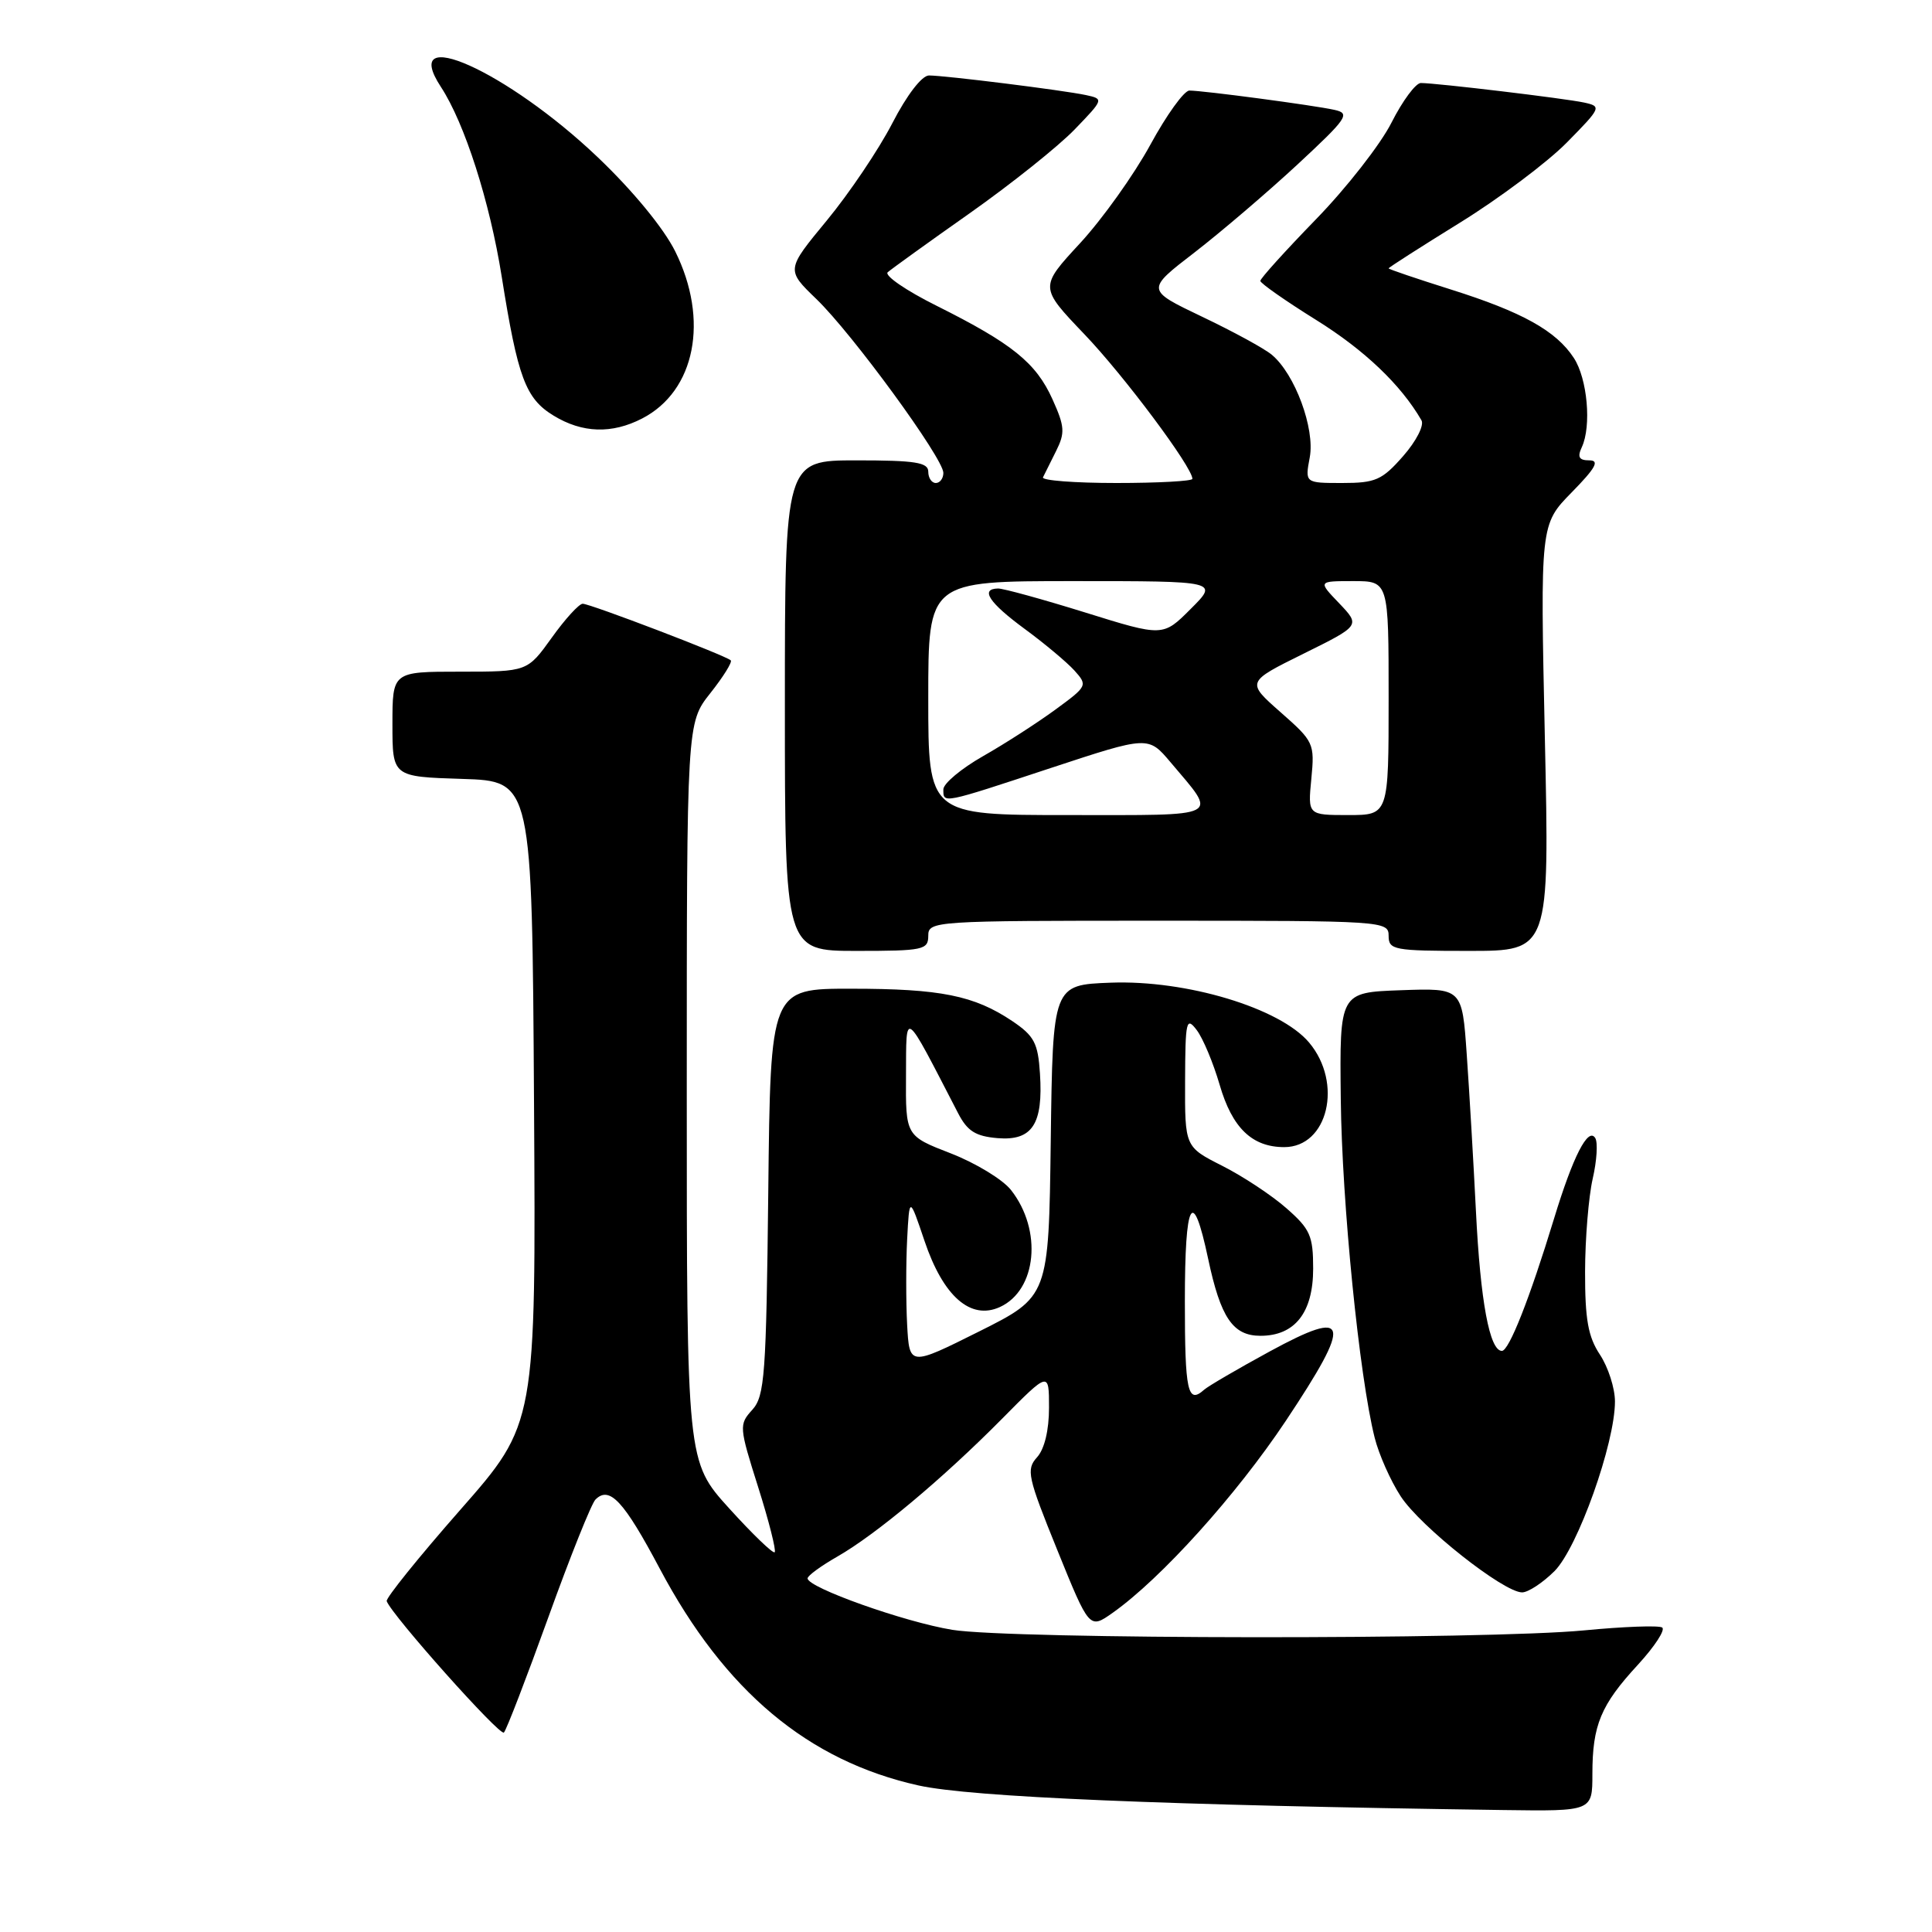 <?xml version="1.0" encoding="UTF-8" standalone="no"?>
<!DOCTYPE svg PUBLIC "-//W3C//DTD SVG 1.1//EN" "http://www.w3.org/Graphics/SVG/1.1/DTD/svg11.dtd" >
<svg xmlns="http://www.w3.org/2000/svg" xmlns:xlink="http://www.w3.org/1999/xlink" version="1.1" viewBox="0 0 256 256">
 <g >
 <path fill="currentColor"
d=" M 211.00 235.07 C 211.00 228.59 212.11 225.92 217.02 220.60 C 219.26 218.16 220.71 215.94 220.24 215.65 C 219.77 215.36 215.14 215.53 209.94 216.03 C 197.03 217.28 133.98 217.23 126.18 215.96 C 119.86 214.93 106.99 210.36 107.01 209.14 C 107.01 208.79 108.79 207.49 110.96 206.25 C 116.08 203.32 124.92 195.93 132.75 188.02 C 139.00 181.70 139.00 181.70 139.00 186.52 C 139.00 189.52 138.40 192.01 137.41 193.10 C 135.95 194.72 136.16 195.68 140.09 205.37 C 144.35 215.88 144.35 215.88 147.43 213.71 C 153.87 209.15 163.82 198.11 170.39 188.25 C 179.25 174.93 178.87 173.30 168.25 179.07 C 163.99 181.39 160.07 183.68 159.55 184.15 C 157.37 186.10 157.00 184.40 157.00 172.44 C 157.00 159.00 158.03 157.10 160.08 166.77 C 161.74 174.61 163.36 177.00 167.02 177.00 C 171.58 177.00 174.00 173.92 174.00 168.10 C 174.00 163.75 173.61 162.86 170.46 160.10 C 168.52 158.39 164.69 155.86 161.96 154.48 C 157.00 151.97 157.00 151.97 157.03 143.23 C 157.06 135.22 157.19 134.66 158.58 136.50 C 159.41 137.60 160.77 140.86 161.61 143.74 C 163.27 149.46 165.91 152.00 170.17 152.00 C 175.96 152.00 177.98 143.51 173.46 138.14 C 169.62 133.57 157.21 129.83 147.17 130.21 C 139.50 130.50 139.50 130.50 139.23 151.16 C 138.96 171.81 138.96 171.81 129.73 176.43 C 120.50 181.04 120.50 181.04 120.20 175.52 C 120.04 172.48 120.04 167.41 120.20 164.25 C 120.50 158.50 120.50 158.50 122.50 164.42 C 124.98 171.78 128.61 174.96 132.49 173.19 C 137.39 170.95 138.15 163.00 133.96 157.68 C 132.87 156.29 129.28 154.11 125.99 152.83 C 120.00 150.51 120.00 150.51 120.05 142.51 C 120.10 133.72 119.65 133.39 126.95 147.50 C 128.18 149.88 129.26 150.56 132.18 150.81 C 136.78 151.19 138.24 148.96 137.80 142.25 C 137.54 138.20 137.04 137.26 134.12 135.29 C 129.07 131.91 124.63 131.01 112.80 131.01 C 102.09 131.00 102.09 131.00 101.80 157.90 C 101.53 182.27 101.33 184.98 99.68 186.81 C 97.91 188.76 97.93 189.06 100.46 197.05 C 101.89 201.57 102.87 205.46 102.65 205.68 C 102.43 205.90 99.72 203.29 96.62 199.87 C 91.00 193.66 91.00 193.66 91.00 144.72 C 91.00 95.79 91.00 95.79 94.12 91.85 C 95.84 89.68 97.06 87.72 96.83 87.50 C 96.21 86.88 78.21 80.00 77.21 80.00 C 76.73 80.00 74.88 82.02 73.11 84.50 C 69.88 89.00 69.88 89.00 60.94 89.00 C 52.00 89.00 52.00 89.00 52.00 95.96 C 52.00 102.92 52.00 102.92 61.25 103.21 C 70.50 103.50 70.50 103.50 70.76 146.07 C 71.02 188.65 71.02 188.65 61.00 200.05 C 55.49 206.32 51.10 211.77 51.24 212.16 C 51.92 214.03 66.24 230.09 66.77 229.57 C 67.10 229.24 69.74 222.38 72.65 214.32 C 75.55 206.26 78.37 199.23 78.90 198.70 C 80.76 196.84 82.65 198.86 87.43 207.87 C 96.04 224.08 107.07 233.32 121.70 236.58 C 128.69 238.13 154.37 239.21 199.25 239.84 C 211.00 240.00 211.00 240.00 211.00 235.07 Z  M 205.98 208.18 C 209.06 205.09 214.00 191.23 213.99 185.70 C 213.99 183.94 213.09 181.15 212.00 179.50 C 210.43 177.13 210.02 174.83 210.03 168.50 C 210.04 164.10 210.50 158.56 211.04 156.19 C 211.59 153.81 211.74 151.39 211.38 150.80 C 210.44 149.29 208.43 153.22 205.91 161.50 C 202.69 172.07 199.95 179.00 199.01 179.00 C 197.38 179.00 196.16 172.43 195.57 160.50 C 195.24 153.90 194.69 144.55 194.35 139.71 C 193.74 130.92 193.74 130.92 185.62 131.21 C 177.50 131.50 177.50 131.50 177.66 145.63 C 177.81 159.36 180.11 182.39 182.15 190.50 C 182.70 192.70 184.25 196.20 185.60 198.27 C 188.22 202.29 199.23 211.00 201.69 211.00 C 202.49 211.00 204.42 209.73 205.98 208.18 Z  M 123.00 124.00 C 123.00 122.04 123.67 122.00 153.50 122.00 C 183.33 122.00 184.00 122.04 184.00 124.00 C 184.00 125.87 184.67 126.00 194.66 126.00 C 205.32 126.00 205.32 126.00 204.70 97.75 C 204.09 69.50 204.09 69.50 208.25 65.25 C 211.43 62.01 211.99 61.00 210.60 61.00 C 209.23 61.00 208.98 60.57 209.60 59.25 C 210.90 56.45 210.34 50.17 208.54 47.43 C 206.19 43.83 201.70 41.34 192.25 38.36 C 187.71 36.93 184.00 35.67 184.00 35.56 C 184.00 35.44 188.26 32.72 193.46 29.50 C 198.67 26.28 205.04 21.50 207.62 18.88 C 212.17 14.26 212.24 14.10 209.91 13.59 C 207.38 13.04 190.40 11.01 188.27 11.00 C 187.59 11.00 185.84 13.36 184.38 16.25 C 182.92 19.14 178.41 24.91 174.36 29.07 C 170.31 33.24 167.00 36.90 167.00 37.22 C 167.00 37.53 170.35 39.88 174.45 42.43 C 180.83 46.41 185.63 50.99 188.35 55.69 C 188.74 56.35 187.66 58.46 185.92 60.44 C 183.13 63.62 182.26 64.00 177.85 64.00 C 172.91 64.00 172.91 64.00 173.55 60.60 C 174.26 56.79 171.58 49.54 168.51 47.00 C 167.52 46.17 163.36 43.91 159.27 41.96 C 151.84 38.41 151.84 38.41 158.27 33.46 C 161.80 30.73 167.95 25.48 171.93 21.79 C 178.55 15.64 178.96 15.03 176.83 14.56 C 174.09 13.95 159.42 12.00 157.60 12.00 C 156.90 12.00 154.57 15.24 152.42 19.19 C 150.26 23.15 146.08 29.01 143.12 32.22 C 137.73 38.05 137.73 38.05 143.68 44.28 C 148.92 49.75 158.00 61.91 158.00 63.45 C 158.00 63.75 153.46 64.00 147.92 64.00 C 142.37 64.00 138.00 63.66 138.20 63.25 C 138.40 62.84 139.18 61.27 139.94 59.76 C 141.14 57.35 141.09 56.52 139.46 52.91 C 137.28 48.07 134.13 45.53 124.13 40.53 C 120.07 38.51 117.14 36.50 117.63 36.07 C 118.11 35.65 123.00 32.12 128.50 28.25 C 134.00 24.37 140.25 19.38 142.40 17.15 C 146.25 13.16 146.27 13.11 143.90 12.60 C 140.86 11.95 125.20 10.00 123.09 10.00 C 122.15 10.01 120.16 12.59 118.23 16.34 C 116.43 19.82 112.53 25.61 109.56 29.21 C 104.16 35.75 104.16 35.75 108.18 39.63 C 112.94 44.22 125.00 60.73 125.00 62.66 C 125.00 63.39 124.55 64.00 124.00 64.00 C 123.45 64.00 123.00 63.33 123.00 62.50 C 123.00 61.27 121.28 61.00 113.50 61.00 C 104.00 61.00 104.00 61.00 104.00 93.50 C 104.00 126.00 104.00 126.00 113.50 126.00 C 122.33 126.00 123.00 125.86 123.00 124.00 Z  M 85.09 55.45 C 92.14 51.81 93.99 42.39 89.46 33.29 C 87.93 30.22 83.84 25.25 79.21 20.84 C 67.21 9.41 52.81 2.96 58.43 11.53 C 61.57 16.33 64.90 26.71 66.48 36.66 C 68.61 50.05 69.64 52.81 73.35 55.07 C 77.16 57.40 81.09 57.52 85.09 55.45 Z  M 123.00 92.50 C 123.00 77.00 123.00 77.00 142.23 77.00 C 161.47 77.00 161.47 77.00 157.78 80.68 C 154.10 84.37 154.10 84.37 143.80 81.16 C 138.14 79.40 132.94 77.97 132.25 77.98 C 129.83 78.02 131.05 79.86 135.77 83.33 C 138.39 85.25 141.36 87.74 142.36 88.84 C 144.14 90.82 144.09 90.92 139.84 94.03 C 137.45 95.78 133.14 98.56 130.25 100.20 C 127.36 101.85 125.00 103.82 125.00 104.60 C 125.00 106.50 124.75 106.55 139.28 101.75 C 152.15 97.51 152.15 97.51 155.10 101.00 C 161.39 108.46 162.27 108.00 141.54 108.00 C 123.00 108.00 123.00 108.00 123.00 92.50 Z  M 173.76 103.18 C 174.21 98.50 174.09 98.25 169.68 94.37 C 165.14 90.37 165.14 90.37 172.70 86.63 C 180.26 82.89 180.26 82.89 177.45 79.94 C 174.63 77.00 174.63 77.00 179.31 77.00 C 184.00 77.00 184.00 77.00 184.00 92.50 C 184.00 108.00 184.00 108.00 178.65 108.00 C 173.29 108.00 173.29 108.00 173.76 103.18 Z "/>
</g>
</svg>